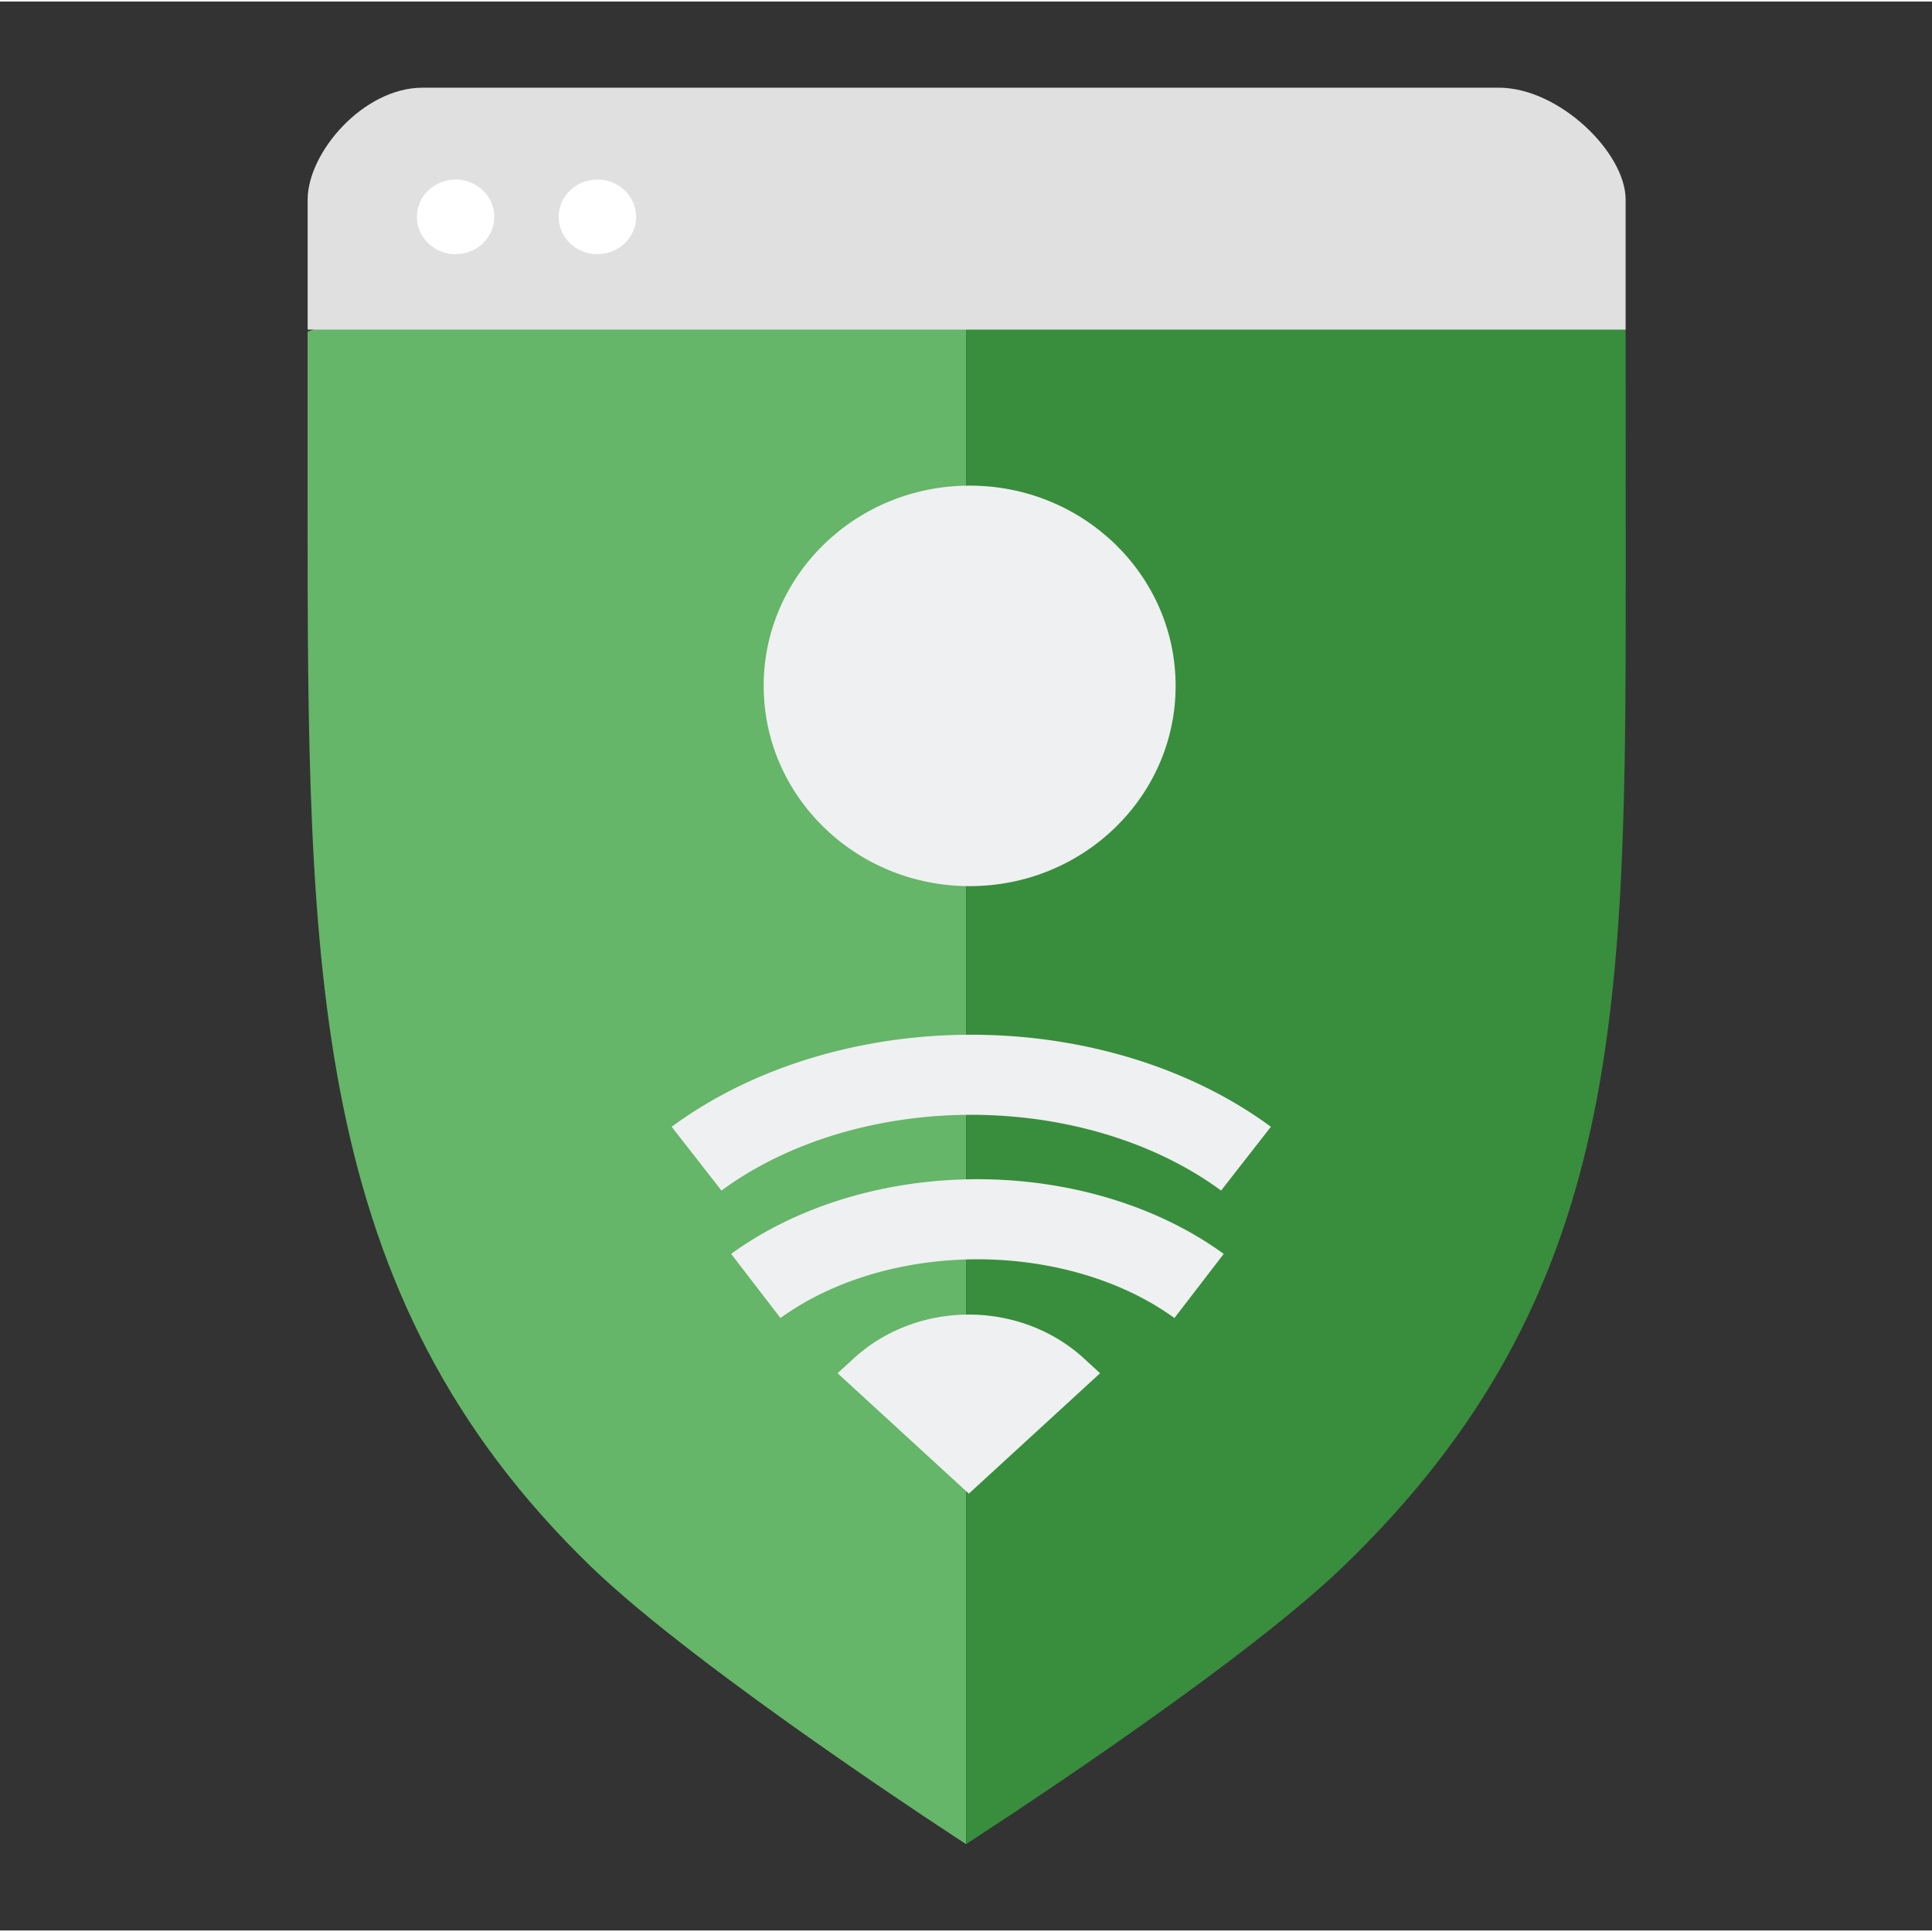 <?xml version="1.0" encoding="UTF-8"?>
<svg width="22" height="22" version="1.1" viewBox="0 0 11.165 11.147" xml:space="preserve" xmlns="http://www.w3.org/2000/svg">
<rect x="0" y="0" width="11.165" height="11.147" fill="#333333" stroke="none"/>
<style type="text/css">
	.st0{fill:#65B668;}
	.st1{fill:#388E3C;}
	.st2{clip-path:url(#SVGID_2_);}
	.st3{fill:url(#SVGID_3_);}
	.st4{clip-path:url(#SVGID_5_);}
	.st5{fill:#FAFAFA;}
	.st6{fill:#E0E0E0;}
	.st7{fill:#FFFFFF;}
</style>







<g transform="matrix(.469 0 0 .456 -1.203 .091)"><path class="st1" d="m22.596 3.958c-1.625-0.497-4.705-1.951-8.126-1.951v21.143s3.299-2.181 4.644-3.514c3.495-3.465 3.483-7.1 3.483-12.71z" fill="#388e3c" stroke-width=".122"/><path class="st0" d="m6.355 3.983v2.145c0 5.949 0.012 10.045 3.495 13.51 1.344 1.333 4.619 3.514 4.619 3.514v-21.143c-3.409 0-6.819 1.502-8.114 1.975z" fill="#65b668" stroke-width=".122"/><path class="st6" d="m22.596 3.958v-1.648c0-0.594-0.819-1.418-1.564-1.418h-13.259c-0.733 0-1.417 0.824-1.417 1.418v1.648z" fill="#e0e0e0" stroke-width=".122"/><ellipse class="st7" cx="8.179" cy="2.529" rx=".477" ry=".473" fill="#fff" stroke-width=".122"/><ellipse class="st7" cx="9.926" cy="2.529" rx=".477" ry=".473" fill="#fff" stroke-width=".122"/><circle cx="14.513" cy="8.473" r="2.538" fill="#eff0f1" stroke-width="0"/><path d="m11.148 14.465a4.787 3.631 0 0 1 6.77 0" fill="none" stroke="#eff0f1" stroke-width="1.015"/><path d="m11.878 16.078a3.862 2.886 0 0 1 5.462 0" fill="none" stroke="#eff0f1" stroke-width="1.015"/><path d="m13.263 17.184a1.754 1.655 0 0 1 2.48 0l-1.24 1.17z" fill="#eff0f1" stroke="#eff0f1" stroke-width=".518"/></g></svg>
